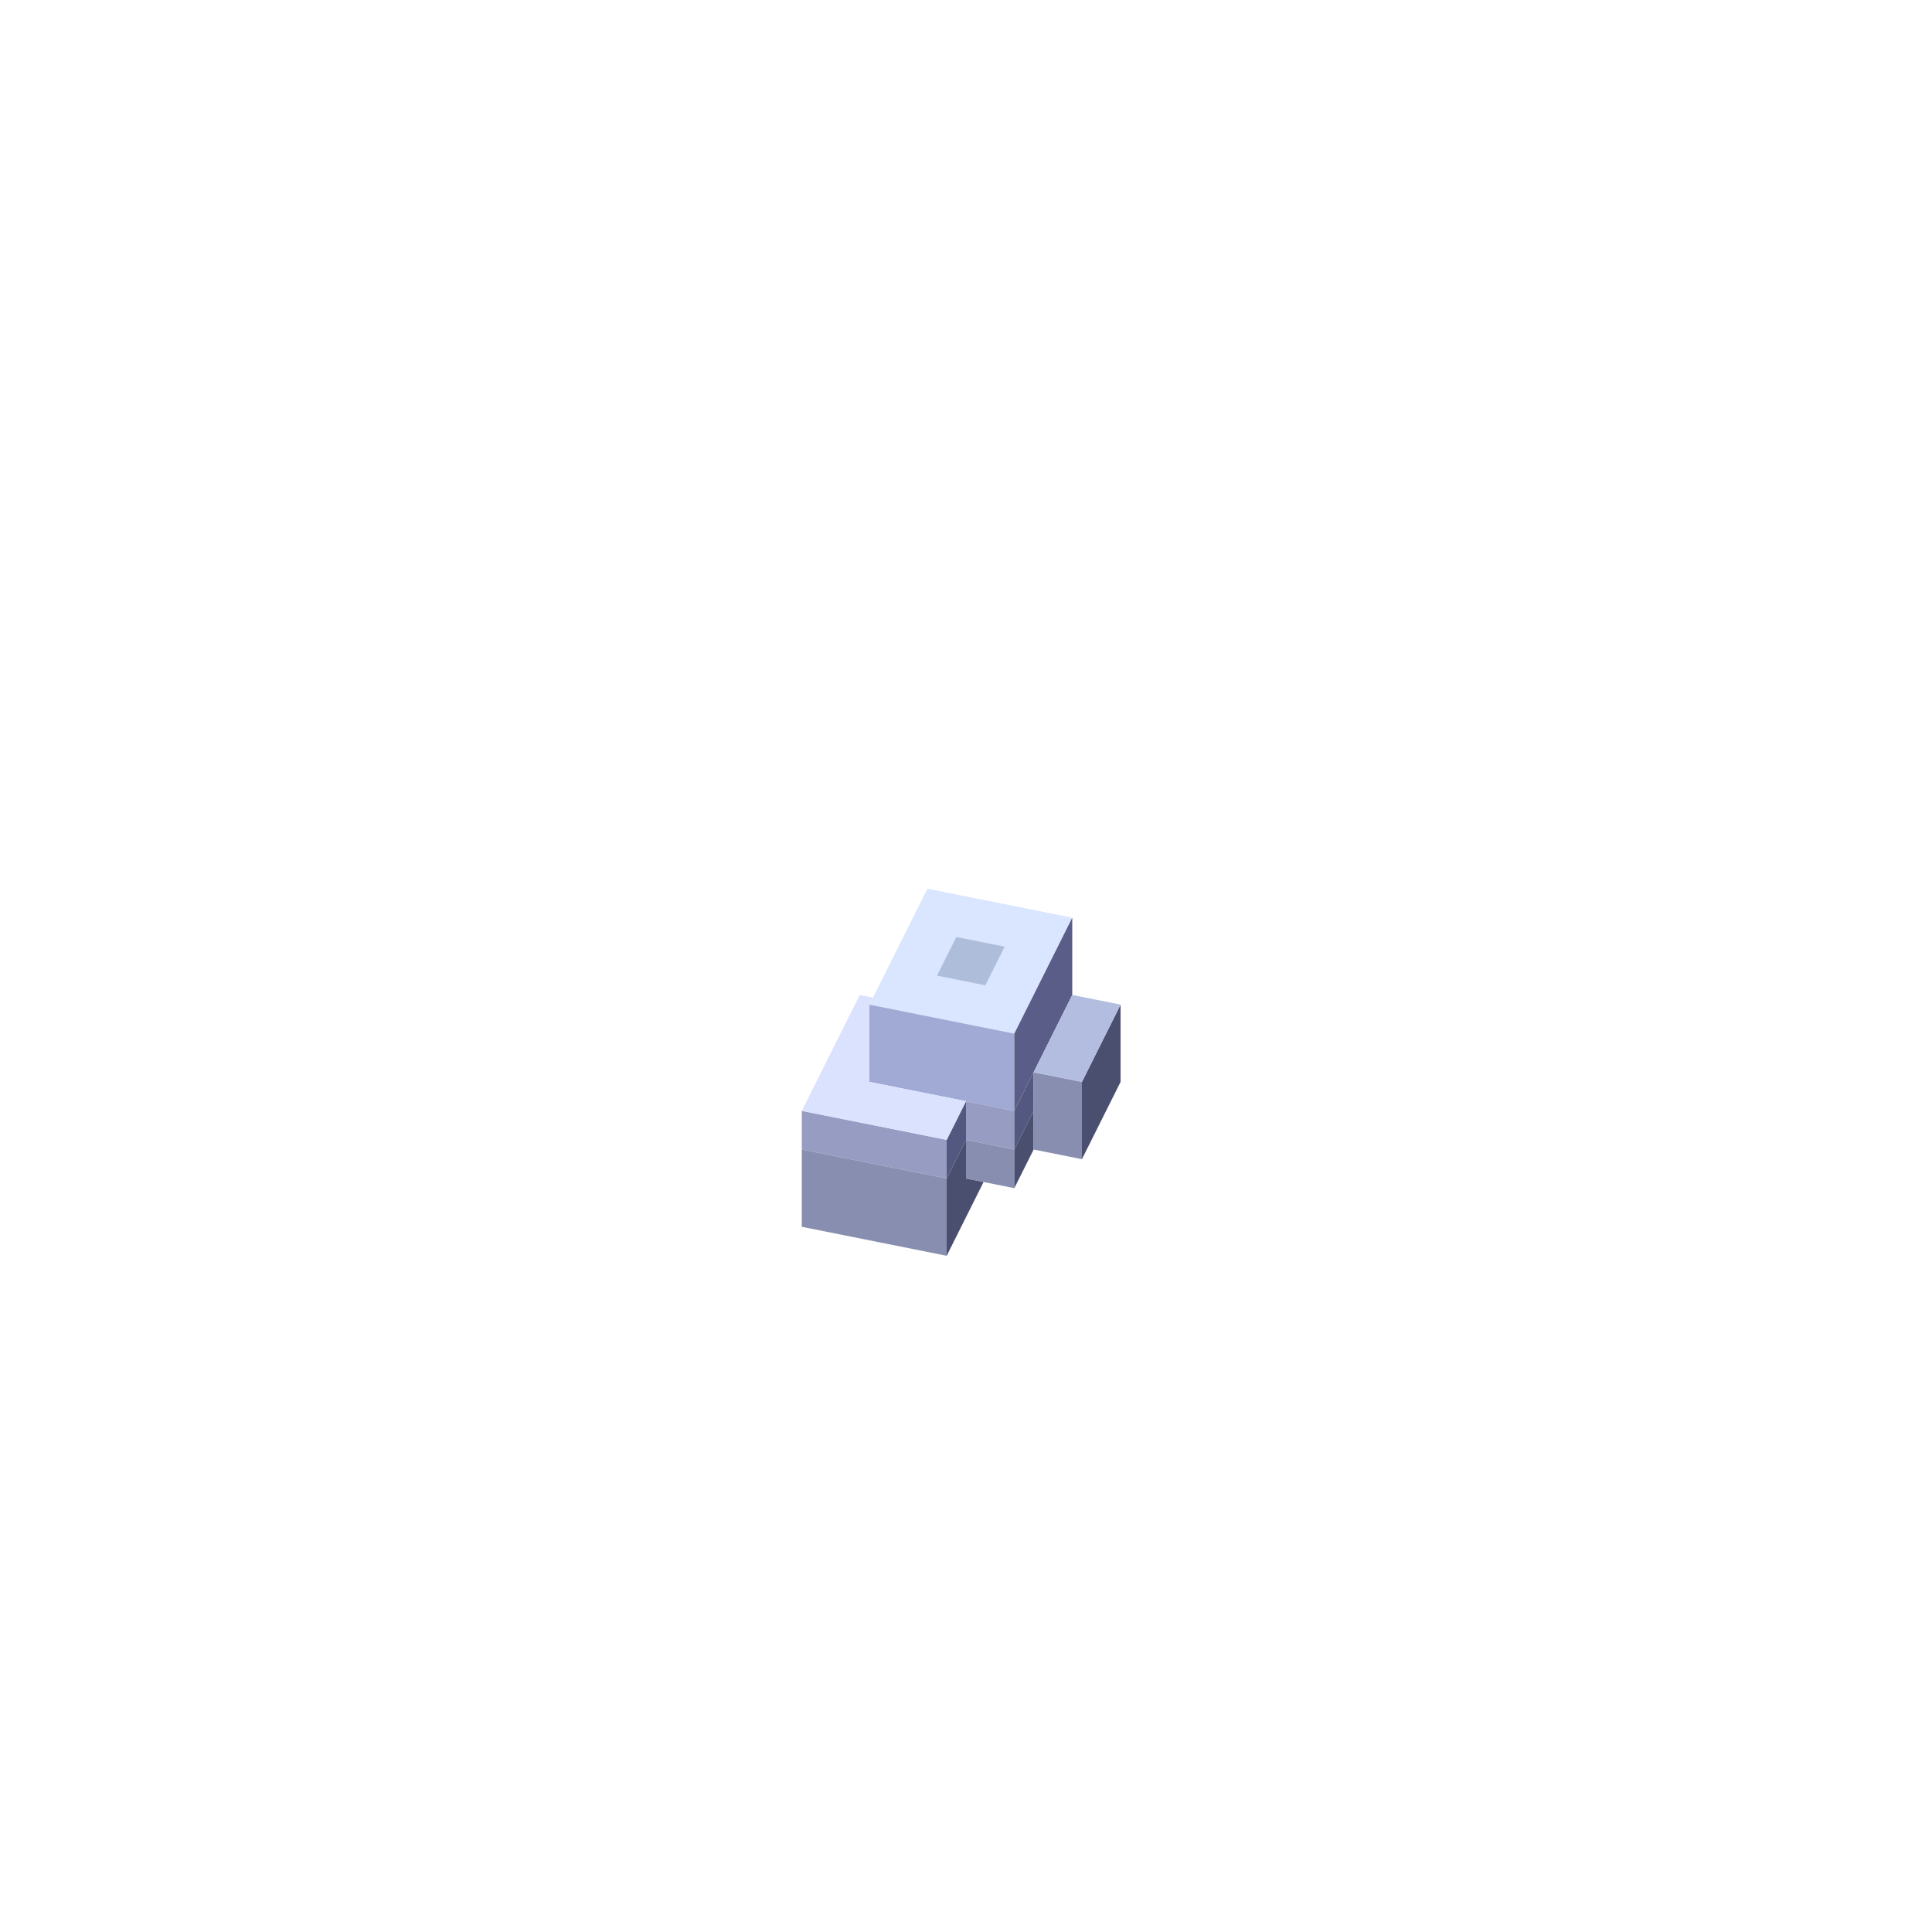 <svg xmlns="http://www.w3.org/2000/svg" fill="none" viewBox="0 0 200 200" height="200" width="200">
<path fill="#DAE6FF" d="M96 92L111 95L105 107L90 104L96 92Z"></path>
<path fill="#A0AAD5" d="M90 104L105 107V115L90 112V104Z"></path>
<path fill="#5A5D88" d="M105 107L111 95V103L105 115V107Z"></path>
<path fill="#979CC2" d="M100 114L105 115V119L100 118V114Z"></path>
<path fill="#535880" d="M105 115L107 111V115L105 119V115Z"></path>
<path fill="#888EB0" d="M100 118L105 119V123L100 122V118Z"></path>
<path fill="#4A4F6F" d="M105 119L107 115V119L105 123V119Z"></path>
<path fill="#535880" d="M98 118L100 114V118L98 122V118Z"></path>
<path fill="#979CC2" d="M83 115L98 118V122L83 119V115Z"></path>
<path fill="#DBE2FE" d="M89 103L90.364 103.273L90 104V112L100 114L98 118L83 115L89 103Z"></path>
<path fill="#888EB0" d="M83 119L98 122V130L83 127V119Z"></path>
<path fill="#4A4F6F" d="M98 122L100 118V122L101.818 122.364L98 130V122Z"></path>
<path fill="#888EB0" d="M107 111L112 112V120L107 119V115V111Z"></path>
<path fill="#4A4F6F" d="M112 112L116 104V112L112 120V112Z"></path>
<path fill="#B3BDE0" d="M111 103L116 104L112 112L107 111L111 103Z"></path>
<path fill="#AEBDDA" d="M99 97L104 98L102 102L97 101L99 97Z"></path>
</svg>
